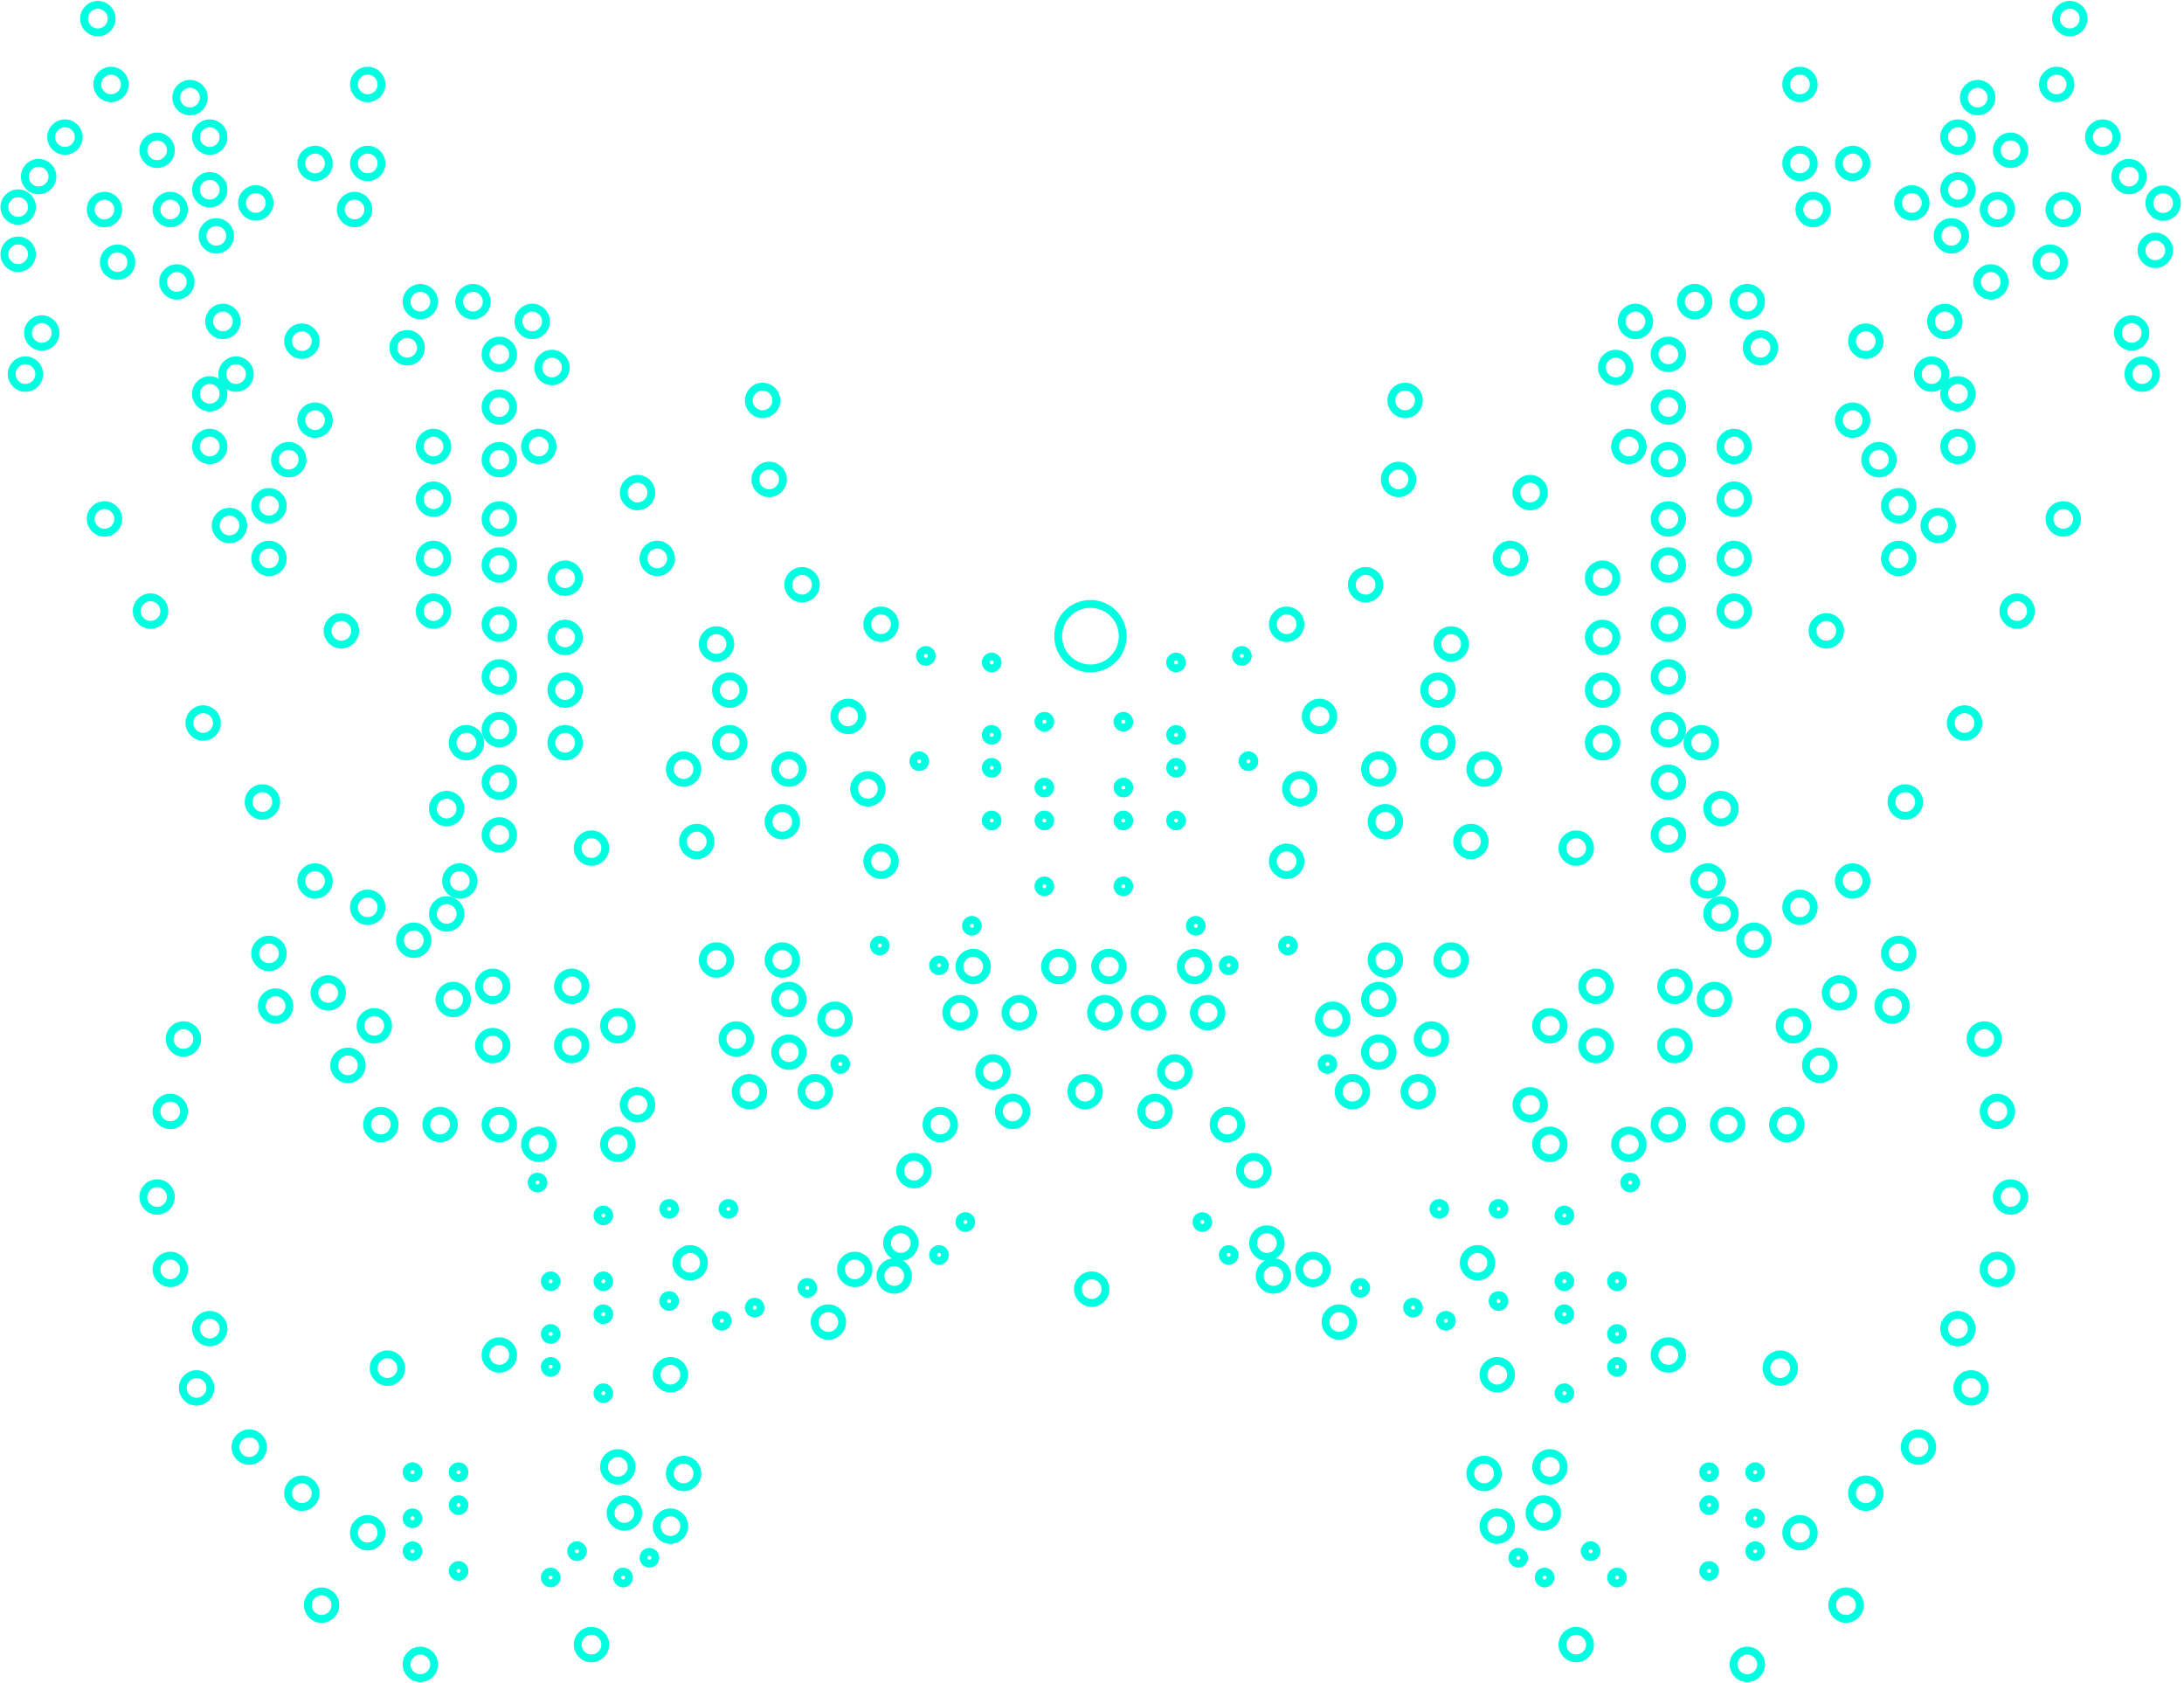 <svg width="575" height="443" viewBox="0 0 575 443" fill="none" xmlns="http://www.w3.org/2000/svg">
<circle class="circles-butt-12" cx="2.589" cy="2.589" r="1.553" transform="matrix(-1 0 0 1 464.69 384.905)" stroke="#00FFE0" stroke-width="2.071"/>
<circle class="circles-butt-1" cx="108.602" cy="387.494" r="1.553" stroke="#00FFE0" stroke-width="2.071"/>
<circle class="circles-butt-1" cx="2.589" cy="2.589" r="1.553" transform="matrix(-1 0 0 1 452.562 384.905)" stroke="#00FFE0" stroke-width="2.071"/>
<circle class="circles-butt-12" cx="120.73" cy="387.494" r="1.553" stroke="#00FFE0" stroke-width="2.071"/>
<circle class="circles-butt-1" cx="2.589" cy="2.589" r="1.553" transform="matrix(-1 0 0 1 414.448 334.657)" stroke="#00FFE0" stroke-width="2.071"/>
<circle class="circles-butt-1" cx="158.845" cy="337.246" r="1.553" stroke="#00FFE0" stroke-width="2.071"/>
<circle class="circles-butt-12" cx="2.589" cy="2.589" r="1.553" transform="matrix(-1 0 0 1 428.305 334.657)" stroke="#00FFE0" stroke-width="2.071"/>
<circle class="circles-butt-1" cx="144.987" cy="337.246" r="1.553" stroke="#00FFE0" stroke-width="2.071"/>
<circle class="circles-butt-12" cx="2.589" cy="2.589" r="1.553" transform="matrix(-1 0 0 1 428.305 348.52)" stroke="#00FFE0" stroke-width="2.071"/>
<circle class="circles-butt-1" cx="144.987" cy="351.108" r="1.553" stroke="#00FFE0" stroke-width="2.071"/>
<circle class="circles-butt-1" cx="2.589" cy="2.589" r="1.553" transform="matrix(-1 0 0 1 414.448 343.321)" stroke="#00FFE0" stroke-width="2.071"/>
<circle class="circles-butt-12" cx="158.845" cy="345.91" r="1.553" stroke="#00FFE0" stroke-width="2.071"/>
<circle class="circles-butt-1" cx="2.589" cy="2.589" r="1.553" transform="matrix(-1 0 0 1 414.448 364.113)" stroke="#00FFE0" stroke-width="2.071"/>
<circle class="circles-butt-1" cx="158.845" cy="366.702" r="1.553" stroke="#00FFE0" stroke-width="2.071"/>
<circle class="circles-butt-1" cx="2.589" cy="2.589" r="1.553" transform="matrix(-1 0 0 1 421.375 405.696)" stroke="#00FFE0" stroke-width="2.071"/>
<circle class="circles-butt-1" cx="151.917" cy="408.285" r="1.553" stroke="#00FFE0" stroke-width="2.071"/>
<circle class="circles-butt-12" cx="2.589" cy="2.589" r="1.553" transform="matrix(-1 0 0 1 428.305 412.629)" stroke="#00FFE0" stroke-width="2.071"/>
<circle class="circles-butt-1" cx="144.987" cy="415.215" r="1.553" stroke="#00FFE0" stroke-width="2.071"/>
<circle class="circles-butt-1" cx="2.589" cy="2.589" r="1.553" transform="matrix(-1 0 0 1 409.246 412.629)" stroke="#00FFE0" stroke-width="2.071"/>
<circle class="circles-butt-1" cx="164.047" cy="415.215" r="1.553" stroke="#00FFE0" stroke-width="2.071"/>
<circle class="circles-butt-12" cx="2.589" cy="2.589" r="1.553" transform="matrix(-1 0 0 1 402.318 407.433)" stroke="#00FFE0" stroke-width="2.071"/>
<circle class="circles-butt-1" cx="170.975" cy="410.022" r="1.553" stroke="#00FFE0" stroke-width="2.071"/>
<circle class="circles-butt-1" cx="2.589" cy="2.589" r="1.553" transform="matrix(-1 0 0 1 428.305 357.179)" stroke="#00FFE0" stroke-width="2.071"/>
<circle class="circles-butt-12" cx="144.987" cy="359.768" r="1.553" stroke="#00FFE0" stroke-width="2.071"/>
<circle class="circles-butt-1" cx="2.589" cy="2.589" r="1.553" transform="matrix(-1 0 0 1 414.448 317.327)" stroke="#00FFE0" stroke-width="2.071"/>
<circle class="circles-butt-1" cx="158.845" cy="319.916" r="1.553" stroke="#00FFE0" stroke-width="2.071"/>
<circle class="circles-butt-1" cx="2.589" cy="2.589" r="1.553" transform="matrix(-1 0 0 1 431.772 308.663)" stroke="#00FFE0" stroke-width="2.071"/>
<circle class="circles-butt-12" cx="141.52" cy="311.251" r="1.553" stroke="#00FFE0" stroke-width="2.071"/>
<circle class="circles-butt-1" cx="2.589" cy="2.589" r="1.553" transform="matrix(-1 0 0 1 397.117 339.855)" stroke="#00FFE0" stroke-width="2.071"/>
<circle class="circles-butt-1" cx="176.176" cy="342.443" r="1.553" stroke="#00FFE0" stroke-width="2.071"/>
<circle class="circles-butt-1" cx="2.589" cy="2.589" r="1.553" transform="matrix(-1 0 0 1 383.258 345.052)" stroke="#00FFE0" stroke-width="2.071"/>
<circle class="circles-butt-1" cx="190.039" cy="347.641" r="1.553" stroke="#00FFE0" stroke-width="2.071"/>
<circle class="circles-butt-1" cx="2.589" cy="2.589" r="1.553" transform="matrix(-1 0 0 1 374.59 341.588)" stroke="#00FFE0" stroke-width="2.071"/>
<circle class="circles-butt-1" cx="198.703" cy="344.177" r="1.553" stroke="#00FFE0" stroke-width="2.071"/>
<circle class="circles-butt-12" cx="2.589" cy="2.589" r="1.553" transform="matrix(-1 0 0 1 360.729 336.386)" stroke="#00FFE0" stroke-width="2.071"/>
<circle class="circles-butt-1" cx="212.562" cy="338.975" r="1.553" stroke="#00FFE0" stroke-width="2.071"/>
<circle class="circles-butt-1" cx="2.589" cy="2.589" r="1.553" transform="matrix(-1 0 0 1 352.067 277.474)" stroke="#00FFE0" stroke-width="2.071"/>
<circle class="circles-butt-1" cx="221.224" cy="280.062" r="1.553" stroke="#00FFE0" stroke-width="2.071"/>
<circle class="circles-butt-1" cx="2.589" cy="2.589" r="1.553" transform="matrix(-1 0 0 1 326.076 327.725)" stroke="#00FFE0" stroke-width="2.071"/>
<circle class="circles-butt-12" cx="247.217" cy="330.314" r="1.553" stroke="#00FFE0" stroke-width="2.071"/>
<circle class="circles-butt-1" cx="2.589" cy="2.589" r="1.553" transform="matrix(-1 0 0 1 319.145 319.06)" stroke="#00FFE0" stroke-width="2.071"/>
<circle class="circles-butt-1" cx="254.151" cy="321.648" r="1.553" stroke="#00FFE0" stroke-width="2.071"/>
<circle class="circles-butt-1" cx="2.589" cy="2.589" r="1.553" transform="matrix(-1 0 0 1 341.674 246.288)" stroke="#00FFE0" stroke-width="2.071"/>
<circle class="circles-butt-1" cx="231.62" cy="248.874" r="1.553" stroke="#00FFE0" stroke-width="2.071"/>
<circle class="circles-butt-12" cx="2.589" cy="2.589" r="1.553" transform="matrix(-1 0 0 1 331.275 197.773)" stroke="#00FFE0" stroke-width="2.071"/>
<circle class="circles-butt-1" cx="242.017" cy="200.36" r="1.553" stroke="#00FFE0" stroke-width="2.071"/>
<circle class="circles-butt-1" cx="2.589" cy="2.589" r="1.553" transform="matrix(-1 0 0 1 329.54 170.046)" stroke="#00FFE0" stroke-width="2.071"/>
<circle class="circles-butt-1" cx="243.753" cy="172.635" r="1.553" stroke="#00FFE0" stroke-width="2.071"/>
<circle class="circles-butt-1" cx="2.589" cy="2.589" r="1.553" transform="matrix(-1 0 0 1 312.212 171.776)" stroke="#00FFE0" stroke-width="2.071"/>
<circle class="circles-butt-1" cx="261.08" cy="174.365" r="1.553" stroke="#00FFE0" stroke-width="2.071"/>
<circle class="circles-butt-1" cx="2.589" cy="2.589" r="1.553" transform="matrix(-1 0 0 1 317.411 241.087)" stroke="#00FFE0" stroke-width="2.071"/>
<circle class="circles-butt-12" cx="255.881" cy="243.676" r="1.553" stroke="#00FFE0" stroke-width="2.071"/>
<circle class="circles-butt-1" cx="2.589" cy="2.589" r="1.553" transform="matrix(-1 0 0 1 326.076 251.485)" stroke="#00FFE0" stroke-width="2.071"/>
<circle class="circles-butt-1" cx="247.217" cy="254.074" r="1.553" stroke="#00FFE0" stroke-width="2.071"/>
<circle class="circles-butt-1" cx="2.589" cy="2.589" r="1.553" transform="matrix(-1 0 0 1 298.35 230.694)" stroke="#00FFE0" stroke-width="2.071"/>
<circle class="circles-butt-1" cx="274.952" cy="233.283" r="1.553" stroke="#00FFE0" stroke-width="2.071"/>
<circle class="circles-butt-1" cx="2.589" cy="2.589" r="1.553" transform="matrix(-1 0 0 1 312.212 213.365)" stroke="#00FFE0" stroke-width="2.071"/>
<circle class="circles-butt-1" cx="261.08" cy="215.954" r="1.553" stroke="#00FFE0" stroke-width="2.071"/>
<circle class="circles-butt-1" cx="2.589" cy="2.589" r="1.553" transform="matrix(-1 0 0 1 298.35 213.365)" stroke="#00FFE0" stroke-width="2.071"/>
<circle class="circles-butt-12" cx="274.952" cy="215.954" r="1.553" stroke="#00FFE0" stroke-width="2.071"/>
<circle class="circles-butt-1" cx="2.589" cy="2.589" r="1.553" transform="matrix(-1 0 0 1 298.35 204.699)" stroke="#00FFE0" stroke-width="2.071"/>
<circle class="circles-butt-1" cx="274.952" cy="207.288" r="1.553" stroke="#00FFE0" stroke-width="2.071"/>
<circle class="circles-butt-1" cx="2.589" cy="2.589" r="1.553" transform="matrix(-1 0 0 1 312.212 199.504)" stroke="#00FFE0" stroke-width="2.071"/>
<circle class="circles-butt-1" cx="261.08" cy="202.093" r="1.553" stroke="#00FFE0" stroke-width="2.071"/>
<circle class="circles-butt-1" cx="2.589" cy="2.589" r="1.553" transform="matrix(-1 0 0 1 312.212 190.837)" stroke="#00FFE0" stroke-width="2.071"/>
<circle class="circles-butt-1" cx="261.08" cy="193.426" r="1.553" stroke="#00FFE0" stroke-width="2.071"/>
<circle class="circles-butt-1" cx="2.589" cy="2.589" r="1.553" transform="matrix(-1 0 0 1 298.35 187.375)" stroke="#00FFE0" stroke-width="2.071"/>
<circle class="circles-butt-1" cx="274.952" cy="189.964" r="1.553" stroke="#00FFE0" stroke-width="2.071"/>
<circle class="circles-butt-1" cx="2.589" cy="2.589" r="1.553" transform="matrix(-1 0 0 1 397.117 315.595)" stroke="#00FFE0" stroke-width="2.071"/>
<circle class="circles-butt-1" cx="176.176" cy="318.184" r="1.553" stroke="#00FFE0" stroke-width="2.071"/>
<circle class="circles-butt-1" cx="2.589" cy="2.589" r="1.553" transform="matrix(-1 0 0 1 381.521 315.595)" stroke="#00FFE0" stroke-width="2.071"/>
<circle class="circles-butt-12" cx="191.772" cy="318.184" r="1.553" stroke="#00FFE0" stroke-width="2.071"/>
<circle class="circles-butt-1" cx="2.589" cy="2.589" r="1.553" transform="matrix(-1 0 0 1 452.562 393.571)" stroke="#00FFE0" stroke-width="2.071"/>
<circle class="circles-butt-1" cx="120.73" cy="396.16" r="1.553" stroke="#00FFE0" stroke-width="2.071"/>
<circle class="circles-butt-1" cx="2.589" cy="2.589" r="1.553" transform="matrix(-1 0 0 1 464.69 397.035)" stroke="#00FFE0" stroke-width="2.071"/>
<circle class="circles-butt-1" cx="108.602" cy="399.624" r="1.553" stroke="#00FFE0" stroke-width="2.071"/>
<circle class="circles-butt-1" cx="2.589" cy="2.589" r="1.553" transform="matrix(-1 0 0 1 464.69 405.696)" stroke="#00FFE0" stroke-width="2.071"/>
<circle class="circles-butt-1" cx="108.602" cy="408.285" r="1.553" stroke="#00FFE0" stroke-width="2.071"/>
<circle class="circles-butt-1" cx="2.589" cy="2.589" r="1.553" transform="matrix(-1 0 0 1 452.562 410.896)" stroke="#00FFE0" stroke-width="2.071"/>
<circle class="circles-butt-1" cx="120.73" cy="413.485" r="1.553" stroke="#00FFE0" stroke-width="2.071"/>
<circle class="circles-butt-12" cx="4.784" cy="54.498" r="3.624" stroke="#00FFE0" stroke-width="2.071"/>
<circle class="circles-butt-1" cx="4.66" cy="4.66" r="3.624" transform="matrix(-1 0 0 1 565.89 82.975)" stroke="#00FFE0" stroke-width="2.071"/>
<circle class="circles-butt-1" cx="10.997" cy="87.635" r="3.624" stroke="#00FFE0" stroke-width="2.071"/>
<circle class="circles-butt-1" cx="4.66" cy="4.66" r="3.624" transform="matrix(-1 0 0 1 572.103 61.23)" stroke="#00FFE0" stroke-width="2.071"/>
<circle class="circles-butt-1" cx="4.66" cy="4.66" r="3.624" transform="matrix(-1 0 0 1 574.173 48.803)" stroke="#00FFE0" stroke-width="2.071"/>
<circle class="circles-butt-1" cx="4.784" cy="66.925" r="3.624" stroke="#00FFE0" stroke-width="2.071"/>
<circle class="circles-butt-1" cx="4.66" cy="4.66" r="3.624" transform="matrix(-1 0 0 1 546.133 17.568)" stroke="#00FFE0" stroke-width="2.071"/>
<circle class="circles-butt-1" cx="29.231" cy="22.228" r="3.624" stroke="#00FFE0" stroke-width="2.071"/>
<circle class="circles-butt-1" cx="4.66" cy="4.66" r="3.624" transform="matrix(-1 0 0 1 558.264 31.428)" stroke="#00FFE0" stroke-width="2.071"/>
<circle class="circles-butt-12" cx="17.1" cy="36.087" r="3.624" stroke="#00FFE0" stroke-width="2.071"/>
<circle class="circles-butt-1" cx="4.66" cy="4.66" r="3.624" transform="matrix(-1 0 0 1 549.599 0.24)" stroke="#00FFE0" stroke-width="2.071"/>
<circle class="circles-butt-1" cx="25.765" cy="4.9" r="3.624" stroke="#00FFE0" stroke-width="2.071"/>
<circle class="circles-butt-1" cx="4.66" cy="4.66" r="3.624" transform="matrix(-1 0 0 1 525.34 21.031)" stroke="#00FFE0" stroke-width="2.071"/>
<circle class="circles-butt-1" cx="50.023" cy="25.691" r="3.624" stroke="#00FFE0" stroke-width="2.071"/>
<circle class="circles-butt-1" cx="4.66" cy="4.66" r="3.624" transform="matrix(-1 0 0 1 565.191 41.824)" stroke="#00FFE0" stroke-width="2.071"/>
<circle class="circles-butt-1" cx="10.172" cy="46.483" r="3.624" stroke="#00FFE0" stroke-width="2.071"/>
<circle class="circles-butt-1" cx="4.66" cy="4.66" r="3.624" transform="matrix(-1 0 0 1 547.867 50.487)" stroke="#00FFE0" stroke-width="2.071"/>
<circle class="circles-butt-1" cx="27.499" cy="55.147" r="3.624" stroke="#00FFE0" stroke-width="2.071"/>
<circle class="circles-butt-1" cx="4.66" cy="4.66" r="3.624" transform="matrix(-1 0 0 1 534.003 34.891)" stroke="#00FFE0" stroke-width="2.071"/>
<circle class="circles-butt-1" cx="41.363" cy="39.551" r="3.624" stroke="#00FFE0" stroke-width="2.071"/>
<circle class="circles-butt-1" cx="4.66" cy="4.66" r="3.624" transform="matrix(-1 0 0 1 520.145 31.428)" stroke="#00FFE0" stroke-width="2.071"/>
<circle class="circles-butt-1" cx="55.221" cy="36.087" r="3.624" stroke="#00FFE0" stroke-width="2.071"/>
<circle class="circles-butt-1" cx="4.66" cy="4.66" r="3.624" transform="matrix(-1 0 0 1 520.145 45.29)" stroke="#00FFE0" stroke-width="2.071"/>
<circle class="circles-butt-12" cx="55.221" cy="49.95" r="3.624" stroke="#00FFE0" stroke-width="2.071"/>
<circle class="circles-butt-1" cx="4.66" cy="4.66" r="3.624" transform="matrix(-1 0 0 1 530.541 50.487)" stroke="#00FFE0" stroke-width="2.071"/>
<circle class="circles-butt-1" cx="44.827" cy="55.147" r="3.624" stroke="#00FFE0" stroke-width="2.071"/>
<circle class="circles-butt-1" cx="4.66" cy="4.66" r="3.624" transform="matrix(-1 0 0 1 544.404 64.35)" stroke="#00FFE0" stroke-width="2.071"/>
<circle class="circles-butt-1" cx="30.96" cy="69.01" r="3.624" stroke="#00FFE0" stroke-width="2.071"/>
<circle class="circles-butt-1" cx="4.66" cy="4.66" r="3.624" transform="matrix(-1 0 0 1 528.804 69.547)" stroke="#00FFE0" stroke-width="2.071"/>
<circle class="circles-butt-1" cx="46.558" cy="74.207" r="3.624" stroke="#00FFE0" stroke-width="2.071"/>
<circle class="circles-butt-12" cx="4.66" cy="4.66" r="3.624" transform="matrix(-1 0 0 1 518.413 57.419)" stroke="#00FFE0" stroke-width="2.071"/>
<circle class="circles-butt-1" cx="56.951" cy="62.079" r="3.624" stroke="#00FFE0" stroke-width="2.071"/>
<circle class="circles-butt-1" cx="4.66" cy="4.66" r="3.624" transform="matrix(-1 0 0 1 508.011 48.758)" stroke="#00FFE0" stroke-width="2.071"/>
<circle class="circles-butt-12" cx="67.348" cy="53.418" r="3.624" stroke="#00FFE0" stroke-width="2.071"/>
<circle class="circles-butt-1" cx="4.66" cy="4.66" r="3.624" transform="matrix(-1 0 0 1 516.677 79.944)" stroke="#00FFE0" stroke-width="2.071"/>
<circle class="circles-butt-1" cx="58.687" cy="84.603" r="3.624" stroke="#00FFE0" stroke-width="2.071"/>
<circle class="circles-butt-12" cx="4.66" cy="4.66" r="3.624" transform="matrix(-1 0 0 1 495.886 85.143)" stroke="#00FFE0" stroke-width="2.071"/>
<circle class="circles-butt-1" cx="79.484" cy="89.803" r="3.624" stroke="#00FFE0" stroke-width="2.071"/>
<circle class="circles-butt-1" cx="4.66" cy="4.66" r="3.624" transform="matrix(-1 0 0 1 513.216 93.807)" stroke="#00FFE0" stroke-width="2.071"/>
<circle class="circles-butt-1" cx="62.151" cy="98.467" r="3.624" stroke="#00FFE0" stroke-width="2.071"/>
<circle class="circles-butt-12" cx="4.66" cy="4.66" r="3.624" transform="matrix(-1 0 0 1 492.419 38.359)" stroke="#00FFE0" stroke-width="2.071"/>
<circle class="circles-butt-1" cx="82.945" cy="43.019" r="3.624" stroke="#00FFE0" stroke-width="2.071"/>
<circle class="circles-butt-1" cx="4.66" cy="4.66" r="3.624" transform="matrix(-1 0 0 1 482.026 50.487)" stroke="#00FFE0" stroke-width="2.071"/>
<circle class="circles-butt-1" cx="93.34" cy="55.147" r="3.624" stroke="#00FFE0" stroke-width="2.071"/>
<circle class="circles-butt-1" cx="4.66" cy="4.66" r="3.624" transform="matrix(-1 0 0 1 478.557 38.359)" stroke="#00FFE0" stroke-width="2.071"/>
<circle class="circles-butt-1" cx="96.808" cy="43.019" r="3.624" stroke="#00FFE0" stroke-width="2.071"/>
<circle class="circles-butt-1" cx="4.66" cy="4.66" r="3.624" transform="matrix(-1 0 0 1 478.557 17.568)" stroke="#00FFE0" stroke-width="2.071"/>
<circle class="circles-butt-12" cx="96.808" cy="22.228" r="3.624" stroke="#00FFE0" stroke-width="2.071"/>
<circle class="circles-butt-1" cx="4.66" cy="4.66" r="3.624" transform="matrix(-1 0 0 1 435.238 79.944)" stroke="#00FFE0" stroke-width="2.071"/>
<circle class="circles-butt-1" cx="140.126" cy="84.603" r="3.624" stroke="#00FFE0" stroke-width="2.071"/>
<circle class="circles-butt-1" cx="4.66" cy="4.66" r="3.624" transform="matrix(-1 0 0 1 450.834 74.744)" stroke="#00FFE0" stroke-width="2.071"/>
<circle class="circles-butt-1" cx="124.53" cy="79.404" r="3.624" stroke="#00FFE0" stroke-width="2.071"/>
<circle class="circles-butt-1" cx="4.66" cy="4.66" r="3.624" transform="matrix(-1 0 0 1 464.69 74.744)" stroke="#00FFE0" stroke-width="2.071"/>
<circle class="circles-butt-1" cx="110.673" cy="79.404" r="3.624" stroke="#00FFE0" stroke-width="2.071"/>
<circle class="circles-butt-1" cx="4.66" cy="4.66" r="3.624" transform="matrix(-1 0 0 1 468.16 86.874)" stroke="#00FFE0" stroke-width="2.071"/>
<circle class="circles-butt-1" cx="107.204" cy="91.534" r="3.624" stroke="#00FFE0" stroke-width="2.071"/>
<circle class="circles-butt-1" cx="4.66" cy="4.66" r="3.624" transform="matrix(-1 0 0 1 492.419 105.936)" stroke="#00FFE0" stroke-width="2.071"/>
<circle class="circles-butt-1" cx="82.945" cy="110.596" r="3.624" stroke="#00FFE0" stroke-width="2.071"/>
<circle class="circles-butt-1" cx="4.66" cy="4.66" r="3.624" transform="matrix(-1 0 0 1 499.35 116.329)" stroke="#00FFE0" stroke-width="2.071"/>
<circle class="circles-butt-12" cx="76.015" cy="120.989" r="3.624" stroke="#00FFE0" stroke-width="2.071"/>
<circle class="circles-butt-1" cx="4.66" cy="4.66" r="3.624" transform="matrix(-1 0 0 1 504.549 128.462)" stroke="#00FFE0" stroke-width="2.071"/>
<circle class="circles-butt-1" cx="70.815" cy="133.122" r="3.624" stroke="#00FFE0" stroke-width="2.071"/>
<circle class="circles-butt-1" cx="4.66" cy="4.66" r="3.624" transform="matrix(-1 0 0 1 504.549 142.323)" stroke="#00FFE0" stroke-width="2.071"/>
<circle class="circles-butt-1" cx="70.815" cy="146.983" r="3.624" stroke="#00FFE0" stroke-width="2.071"/>
<circle class="circles-butt-1" cx="4.66" cy="4.66" r="3.624" transform="matrix(-1 0 0 1 514.944 133.662)" stroke="#00FFE0" stroke-width="2.071"/>
<circle class="circles-butt-1" cx="60.42" cy="138.321" r="3.624" stroke="#00FFE0" stroke-width="2.071"/>
<circle class="circles-butt-12" cx="4.66" cy="4.66" r="3.624" transform="matrix(-1 0 0 1 520.145 112.865)" stroke="#00FFE0" stroke-width="2.071"/>
<circle class="circles-butt-1" cx="55.221" cy="117.525" r="3.624" stroke="#00FFE0" stroke-width="2.071"/>
<circle class="circles-butt-1" cx="4.66" cy="4.66" r="3.624" transform="matrix(-1 0 0 1 520.145 99.002)" stroke="#00FFE0" stroke-width="2.071"/>
<circle class="circles-butt-12" cx="55.221" cy="103.662" r="3.624" stroke="#00FFE0" stroke-width="2.071"/>
<circle class="circles-butt-1" cx="4.66" cy="4.66" r="3.624" transform="matrix(-1 0 0 1 568.661 93.807)" stroke="#00FFE0" stroke-width="2.071"/>
<circle class="circles-butt-1" cx="6.705" cy="98.467" r="3.624" stroke="#00FFE0" stroke-width="2.071"/>
<circle class="circles-butt-1" cx="4.66" cy="4.66" r="3.624" transform="matrix(-1 0 0 1 547.867 131.928)" stroke="#00FFE0" stroke-width="2.071"/>
<circle class="circles-butt-1" cx="27.499" cy="136.588" r="3.624" stroke="#00FFE0" stroke-width="2.071"/>
<circle class="circles-butt-1" cx="4.66" cy="4.66" r="3.624" transform="matrix(-1 0 0 1 535.737 156.182)" stroke="#00FFE0" stroke-width="2.071"/>
<circle class="circles-butt-1" cx="39.625" cy="160.842" r="3.624" stroke="#00FFE0" stroke-width="2.071"/>
<circle class="circles-butt-1" cx="4.66" cy="4.66" r="3.624" transform="matrix(-1 0 0 1 457.765 208.168)" stroke="#00FFE0" stroke-width="2.071"/>
<circle class="circles-butt-1" cx="117.601" cy="212.827" r="3.624" stroke="#00FFE0" stroke-width="2.071"/>
<circle class="circles-butt-1" cx="4.66" cy="4.66" r="3.624" transform="matrix(-1 0 0 1 454.298 227.225)" stroke="#00FFE0" stroke-width="2.071"/>
<circle class="circles-butt-12" cx="121.066" cy="231.885" r="3.624" stroke="#00FFE0" stroke-width="2.071"/>
<circle class="circles-butt-1" cx="4.66" cy="4.66" r="3.624" transform="matrix(-1 0 0 1 457.765 235.89)" stroke="#00FFE0" stroke-width="2.071"/>
<circle class="circles-butt-1" cx="117.601" cy="240.549" r="3.624" stroke="#00FFE0" stroke-width="2.071"/>
<circle class="circles-butt-1" cx="4.66" cy="4.66" r="3.624" transform="matrix(-1 0 0 1 485.488 161.381)" stroke="#00FFE0" stroke-width="2.071"/>
<circle class="circles-butt-1" cx="89.877" cy="166.041" r="3.624" stroke="#00FFE0" stroke-width="2.071"/>
<circle class="circles-butt-1" cx="4.66" cy="4.66" r="3.624" transform="matrix(-1 0 0 1 452.562 190.837)" stroke="#00FFE0" stroke-width="2.071"/>
<circle class="circles-butt-1" cx="122.802" cy="195.497" r="3.624" stroke="#00FFE0" stroke-width="2.071"/>
<circle class="circles-butt-1" cx="4.66" cy="4.66" r="3.624" transform="matrix(-1 0 0 1 443.903 187.375)" stroke="#00FFE0" stroke-width="2.071"/>
<circle class="circles-butt-1" cx="131.461" cy="192.035" r="3.624" stroke="#00FFE0" stroke-width="2.071"/>
<circle class="circles-butt-12" cx="4.66" cy="4.66" r="3.624" transform="matrix(-1 0 0 1 443.903 173.512)" stroke="#00FFE0" stroke-width="2.071"/>
<circle class="circles-butt-1" cx="131.461" cy="178.172" r="3.624" stroke="#00FFE0" stroke-width="2.071"/>
<circle class="circles-butt-1" cx="4.66" cy="4.66" r="3.624" transform="matrix(-1 0 0 1 443.903 159.648)" stroke="#00FFE0" stroke-width="2.071"/>
<circle class="circles-butt-12" cx="131.461" cy="164.308" r="3.624" stroke="#00FFE0" stroke-width="2.071"/>
<circle class="circles-butt-1" cx="4.66" cy="4.66" r="3.624" transform="matrix(-1 0 0 1 443.903 144.054)" stroke="#00FFE0" stroke-width="2.071"/>
<circle class="circles-butt-1" cx="131.461" cy="148.713" r="3.624" stroke="#00FFE0" stroke-width="2.071"/>
<circle class="circles-butt-1" cx="4.66" cy="4.66" r="3.624" transform="matrix(-1 0 0 1 461.229 156.182)" stroke="#00FFE0" stroke-width="2.071"/>
<circle class="circles-butt-1" cx="114.135" cy="160.842" r="3.624" stroke="#00FFE0" stroke-width="2.071"/>
<circle class="circles-butt-1" cx="4.66" cy="4.66" r="3.624" transform="matrix(-1 0 0 1 461.229 142.323)" stroke="#00FFE0" stroke-width="2.071"/>
<circle class="circles-butt-1" cx="114.135" cy="146.983" r="3.624" stroke="#00FFE0" stroke-width="2.071"/>
<circle class="circles-butt-1" cx="4.66" cy="4.66" r="3.624" transform="matrix(-1 0 0 1 461.229 126.727)" stroke="#00FFE0" stroke-width="2.071"/>
<circle class="circles-butt-1" cx="114.135" cy="131.387" r="3.624" stroke="#00FFE0" stroke-width="2.071"/>
<circle class="circles-butt-1" cx="4.66" cy="4.66" r="3.624" transform="matrix(-1 0 0 1 461.229 112.865)" stroke="#00FFE0" stroke-width="2.071"/>
<circle class="circles-butt-1" cx="114.135" cy="117.525" r="3.624" stroke="#00FFE0" stroke-width="2.071"/>
<circle class="circles-butt-1" cx="4.66" cy="4.66" r="3.624" transform="matrix(-1 0 0 1 443.903 131.928)" stroke="#00FFE0" stroke-width="2.071"/>
<circle class="circles-butt-1" cx="131.461" cy="136.588" r="3.624" stroke="#00FFE0" stroke-width="2.071"/>
<circle class="circles-butt-1" cx="4.66" cy="4.66" r="3.624" transform="matrix(-1 0 0 1 443.903 116.329)" stroke="#00FFE0" stroke-width="2.071"/>
<circle class="circles-butt-1" cx="131.461" cy="120.989" r="3.624" stroke="#00FFE0" stroke-width="2.071"/>
<circle class="circles-butt-1" cx="4.66" cy="4.66" r="3.624" transform="matrix(-1 0 0 1 443.903 102.469)" stroke="#00FFE0" stroke-width="2.071"/>
<circle class="circles-butt-12" cx="131.461" cy="107.129" r="3.624" stroke="#00FFE0" stroke-width="2.071"/>
<circle class="circles-butt-1" cx="4.66" cy="4.66" r="3.624" transform="matrix(-1 0 0 1 443.903 88.606)" stroke="#00FFE0" stroke-width="2.071"/>
<circle class="circles-butt-1" cx="131.461" cy="93.266" r="3.624" stroke="#00FFE0" stroke-width="2.071"/>
<circle class="circles-butt-1" cx="4.66" cy="4.66" r="3.624" transform="matrix(-1 0 0 1 433.508 112.865)" stroke="#00FFE0" stroke-width="2.071"/>
<circle class="circles-butt-1" cx="141.856" cy="117.525" r="3.624" stroke="#00FFE0" stroke-width="2.071"/>
<circle class="circles-butt-1" cx="4.66" cy="4.66" r="3.624" transform="matrix(-1 0 0 1 430.043 92.07)" stroke="#00FFE0" stroke-width="2.071"/>
<circle class="circles-butt-1" cx="145.325" cy="96.729" r="3.624" stroke="#00FFE0" stroke-width="2.071"/>
<circle class="circles-butt-12" cx="4.66" cy="4.66" r="3.624" transform="matrix(-1 0 0 1 374.59 100.739)" stroke="#00FFE0" stroke-width="2.071"/>
<circle class="circles-butt-1" cx="200.774" cy="105.396" r="3.624" stroke="#00FFE0" stroke-width="2.071"/>
<circle class="circles-butt-1" cx="4.66" cy="4.66" r="3.624" transform="matrix(-1 0 0 1 402.318 142.323)" stroke="#00FFE0" stroke-width="2.071"/>
<circle class="circles-butt-1" cx="173.046" cy="146.983" r="3.624" stroke="#00FFE0" stroke-width="2.071"/>
<circle class="circles-butt-1" cx="4.66" cy="4.66" r="3.624" transform="matrix(-1 0 0 1 426.573 147.522)" stroke="#00FFE0" stroke-width="2.071"/>
<circle class="circles-butt-1" cx="148.791" cy="152.182" r="3.624" stroke="#00FFE0" stroke-width="2.071"/>
<circle class="circles-butt-1" cx="4.66" cy="4.66" r="3.624" transform="matrix(-1 0 0 1 426.573 163.115)" stroke="#00FFE0" stroke-width="2.071"/>
<circle class="circles-butt-1" cx="148.791" cy="167.774" r="3.624" stroke="#00FFE0" stroke-width="2.071"/>
<circle class="circles-butt-1" cx="4.66" cy="4.66" r="3.624" transform="matrix(-1 0 0 1 426.573 176.977)" stroke="#00FFE0" stroke-width="2.071"/>
<circle class="circles-butt-12" cx="148.791" cy="181.637" r="3.624" stroke="#00FFE0" stroke-width="2.071"/>
<circle class="circles-butt-12" cx="4.66" cy="4.66" r="3.624" transform="matrix(-1 0 0 1 426.573 190.837)" stroke="#00FFE0" stroke-width="2.071"/>
<circle class="circles-butt-1" cx="148.791" cy="195.497" r="3.624" stroke="#00FFE0" stroke-width="2.071"/>
<circle class="circles-butt-1" cx="4.66" cy="4.66" r="3.624" transform="matrix(-1 0 0 1 443.903 201.236)" stroke="#00FFE0" stroke-width="2.071"/>
<circle class="circles-butt-1" cx="131.461" cy="205.896" r="3.624" stroke="#00FFE0" stroke-width="2.071"/>
<circle class="circles-butt-12" cx="4.66" cy="4.66" r="3.624" transform="matrix(-1 0 0 1 443.903 215.095)" stroke="#00FFE0" stroke-width="2.071"/>
<circle class="circles-butt-1" cx="131.461" cy="219.754" r="3.624" stroke="#00FFE0" stroke-width="2.071"/>
<circle class="circles-butt-1" cx="4.66" cy="4.66" r="3.624" transform="matrix(-1 0 0 1 419.646 218.564)" stroke="#00FFE0" stroke-width="2.071"/>
<circle class="circles-butt-1" cx="155.72" cy="223.224" r="3.624" stroke="#00FFE0" stroke-width="2.071"/>
<circle class="circles-butt-12" cx="4.66" cy="4.66" r="3.624" transform="matrix(-1 0 0 1 386.721 248.02)" stroke="#00FFE0" stroke-width="2.071"/>
<circle class="circles-butt-1" cx="188.644" cy="252.68" r="3.624" stroke="#00FFE0" stroke-width="2.071"/>
<circle class="circles-butt-1" cx="4.66" cy="4.66" r="3.624" transform="matrix(-1 0 0 1 391.92 216.832)" stroke="#00FFE0" stroke-width="2.071"/>
<circle class="circles-butt-1" cx="183.444" cy="221.492" r="3.624" stroke="#00FFE0" stroke-width="2.071"/>
<circle class="circles-butt-12" cx="4.66" cy="4.66" r="3.624" transform="matrix(-1 0 0 1 407.518 124.994)" stroke="#00FFE0" stroke-width="2.071"/>
<circle class="circles-butt-1" cx="167.847" cy="129.654" r="3.624" stroke="#00FFE0" stroke-width="2.071"/>
<circle class="circles-butt-1" cx="4.66" cy="4.66" r="3.624" transform="matrix(-1 0 0 1 352.067 183.907)" stroke="#00FFE0" stroke-width="2.071"/>
<circle class="circles-butt-1" cx="223.295" cy="188.567" r="3.624" stroke="#00FFE0" stroke-width="2.071"/>
<circle class="circles-butt-1" cx="4.66" cy="4.66" r="3.624" transform="matrix(-1 0 0 1 364.197 149.251)" stroke="#00FFE0" stroke-width="2.071"/>
<circle class="circles-butt-1" cx="211.165" cy="153.911" r="3.624" stroke="#00FFE0" stroke-width="2.071"/>
<circle class="circles-butt-12" cx="4.66" cy="4.66" r="3.624" transform="matrix(-1 0 0 1 386.721 164.846)" stroke="#00FFE0" stroke-width="2.071"/>
<circle class="circles-butt-1" cx="188.644" cy="169.505" r="3.624" stroke="#00FFE0" stroke-width="2.071"/>
<circle class="circles-butt-1" cx="4.66" cy="4.66" r="3.624" transform="matrix(-1 0 0 1 383.259 176.977)" stroke="#00FFE0" stroke-width="2.071"/>
<circle class="circles-butt-1" cx="192.111" cy="181.637" r="3.624" stroke="#00FFE0" stroke-width="2.071"/>
<circle class="circles-butt-12" cx="4.66" cy="4.66" r="3.624" transform="matrix(-1 0 0 1 383.259 190.837)" stroke="#00FFE0" stroke-width="2.071"/>
<circle class="circles-butt-1" cx="192.111" cy="195.497" r="3.624" stroke="#00FFE0" stroke-width="2.071"/>
<circle class="circles-butt-1" cx="4.66" cy="4.66" r="3.624" transform="matrix(-1 0 0 1 369.393 211.63)" stroke="#00FFE0" stroke-width="2.071"/>
<circle class="circles-butt-1" cx="205.971" cy="216.29" r="3.624" stroke="#00FFE0" stroke-width="2.071"/>
<circle class="circles-butt-1" cx="4.66" cy="4.66" r="3.624" transform="matrix(-1 0 0 1 367.663 197.774)" stroke="#00FFE0" stroke-width="2.071"/>
<circle class="circles-butt-12" cx="207.701" cy="202.432" r="3.624" stroke="#00FFE0" stroke-width="2.071"/>
<circle class="circles-butt-1" cx="4.66" cy="4.66" r="3.624" transform="matrix(-1 0 0 1 346.866 202.968)" stroke="#00FFE0" stroke-width="2.071"/>
<circle class="circles-butt-1" cx="228.498" cy="207.627" r="3.624" stroke="#00FFE0" stroke-width="2.071"/>
<circle class="circles-butt-1" cx="4.66" cy="4.66" r="3.624" transform="matrix(-1 0 0 1 343.404 159.648)" stroke="#00FFE0" stroke-width="2.071"/>
<circle class="circles-butt-1" cx="231.96" cy="164.308" r="3.624" stroke="#00FFE0" stroke-width="2.071"/>
<circle class="circles-butt-12" cx="4.66" cy="4.66" r="3.624" transform="matrix(-1 0 0 1 372.858 121.531)" stroke="#00FFE0" stroke-width="2.071"/>
<circle class="circles-butt-1" cx="202.505" cy="126.19" r="3.624" stroke="#00FFE0" stroke-width="2.071"/>
<circle class="circles-butt-1" cx="4.66" cy="4.66" r="3.624" transform="matrix(-1 0 0 1 521.875 185.641)" stroke="#00FFE0" stroke-width="2.071"/>
<circle class="circles-butt-1" cx="53.489" cy="190.3" r="3.624" stroke="#00FFE0" stroke-width="2.071"/>
<circle class="circles-butt-1" cx="4.66" cy="4.66" r="3.624" transform="matrix(-1 0 0 1 506.281 206.434)" stroke="#00FFE0" stroke-width="2.071"/>
<circle class="circles-butt-1" cx="69.083" cy="211.094" r="3.624" stroke="#00FFE0" stroke-width="2.071"/>
<circle class="circles-butt-12" cx="4.66" cy="4.66" r="3.624" transform="matrix(-1 0 0 1 492.419 227.225)" stroke="#00FFE0" stroke-width="2.071"/>
<circle class="circles-butt-1" cx="82.945" cy="231.885" r="3.624" stroke="#00FFE0" stroke-width="2.071"/>
<circle class="circles-butt-1" cx="4.66" cy="4.66" r="3.624" transform="matrix(-1 0 0 1 478.557 234.156)" stroke="#00FFE0" stroke-width="2.071"/>
<circle class="circles-butt-1" cx="96.808" cy="238.816" r="3.624" stroke="#00FFE0" stroke-width="2.071"/>
<circle class="circles-butt-1" cx="4.66" cy="4.66" r="3.624" transform="matrix(-1 0 0 1 466.428 242.82)" stroke="#00FFE0" stroke-width="2.071"/>
<circle class="circles-butt-1" cx="108.936" cy="247.48" r="3.624" stroke="#00FFE0" stroke-width="2.071"/>
<circle class="circles-butt-12" cx="4.66" cy="4.66" r="3.624" transform="matrix(-1 0 0 1 504.549 246.287)" stroke="#00FFE0" stroke-width="2.071"/>
<circle class="circles-butt-1" cx="70.815" cy="250.944" r="3.624" stroke="#00FFE0" stroke-width="2.071"/>
<circle class="circles-butt-1" cx="4.66" cy="4.66" r="3.624" transform="matrix(-1 0 0 1 527.078 268.816)" stroke="#00FFE0" stroke-width="2.071"/>
<circle class="circles-butt-1" cx="48.288" cy="273.476" r="3.624" stroke="#00FFE0" stroke-width="2.071"/>
<circle class="circles-butt-1" cx="4.66" cy="4.66" r="3.624" transform="matrix(-1 0 0 1 530.541 287.873)" stroke="#00FFE0" stroke-width="2.071"/>
<circle class="circles-butt-1" cx="44.827" cy="292.532" r="3.624" stroke="#00FFE0" stroke-width="2.071"/>
<circle class="circles-butt-1" cx="4.66" cy="4.66" r="3.624" transform="matrix(-1 0 0 1 502.813 260.148)" stroke="#00FFE0" stroke-width="2.071"/>
<circle class="circles-butt-1" cx="72.55" cy="264.808" r="3.624" stroke="#00FFE0" stroke-width="2.071"/>
<circle class="circles-butt-12" cx="4.66" cy="4.66" r="3.624" transform="matrix(-1 0 0 1 488.955 256.687)" stroke="#00FFE0" stroke-width="2.071"/>
<circle class="circles-butt-1" cx="86.409" cy="261.346" r="3.624" stroke="#00FFE0" stroke-width="2.071"/>
<circle class="circles-butt-1" cx="4.66" cy="4.66" r="3.624" transform="matrix(-1 0 0 1 534.003 310.4)" stroke="#00FFE0" stroke-width="2.071"/>
<circle class="circles-butt-1" cx="41.363" cy="315.059" r="3.624" stroke="#00FFE0" stroke-width="2.071"/>
<circle class="circles-butt-1" cx="4.66" cy="4.66" r="3.624" transform="matrix(-1 0 0 1 483.754 275.744)" stroke="#00FFE0" stroke-width="2.071"/>
<circle class="circles-butt-1" cx="91.609" cy="280.404" r="3.624" stroke="#00FFE0" stroke-width="2.071"/>
<circle class="circles-butt-1" cx="4.66" cy="4.66" r="3.624" transform="matrix(-1 0 0 1 530.541 329.458)" stroke="#00FFE0" stroke-width="2.071"/>
<circle class="circles-butt-12" cx="44.827" cy="334.118" r="3.624" stroke="#00FFE0" stroke-width="2.071"/>
<circle class="circles-butt-1" cx="4.66" cy="4.66" r="3.624" transform="matrix(-1 0 0 1 520.145 345.052)" stroke="#00FFE0" stroke-width="2.071"/>
<circle class="circles-butt-1" cx="55.221" cy="349.712" r="3.624" stroke="#00FFE0" stroke-width="2.071"/>
<circle class="circles-butt-1" cx="4.66" cy="4.66" r="3.624" transform="matrix(-1 0 0 1 475.091 291.337)" stroke="#00FFE0" stroke-width="2.071"/>
<circle class="circles-butt-1" cx="100.275" cy="295.997" r="3.624" stroke="#00FFE0" stroke-width="2.071"/>
<circle class="circles-butt-1" cx="4.66" cy="4.66" r="3.624" transform="matrix(-1 0 0 1 459.495 291.337)" stroke="#00FFE0" stroke-width="2.071"/>
<circle class="circles-butt-1" cx="115.869" cy="295.997" r="3.624" stroke="#00FFE0" stroke-width="2.071"/>
<circle class="circles-butt-12" cx="4.66" cy="4.66" r="3.624" transform="matrix(-1 0 0 1 523.609 360.65)" stroke="#00FFE0" stroke-width="2.071"/>
<circle class="circles-butt-1" cx="51.755" cy="365.309" r="3.624" stroke="#00FFE0" stroke-width="2.071"/>
<circle class="circles-butt-1" cx="4.66" cy="4.66" r="3.624" transform="matrix(-1 0 0 1 509.746 376.238)" stroke="#00FFE0" stroke-width="2.071"/>
<circle class="circles-butt-1" cx="65.62" cy="380.898" r="3.624" stroke="#00FFE0" stroke-width="2.071"/>
<circle class="circles-butt-1" cx="4.66" cy="4.66" r="3.624" transform="matrix(-1 0 0 1 443.903 291.337)" stroke="#00FFE0" stroke-width="2.071"/>
<circle class="circles-butt-1" cx="131.461" cy="295.997" r="3.624" stroke="#00FFE0" stroke-width="2.071"/>
<circle class="circles-butt-1" cx="4.66" cy="4.66" r="3.624" transform="matrix(-1 0 0 1 445.637 254.951)" stroke="#00FFE0" stroke-width="2.071"/>
<circle class="circles-butt-1" cx="129.728" cy="259.611" r="3.624" stroke="#00FFE0" stroke-width="2.071"/>
<circle class="circles-butt-1" cx="4.66" cy="4.66" r="3.624" transform="matrix(-1 0 0 1 424.841 254.951)" stroke="#00FFE0" stroke-width="2.071"/>
<circle class="circles-butt-12" cx="150.521" cy="259.611" r="3.624" stroke="#00FFE0" stroke-width="2.071"/>
<circle class="circles-butt-1" cx="4.66" cy="4.66" r="3.624" transform="matrix(-1 0 0 1 424.841 270.546)" stroke="#00FFE0" stroke-width="2.071"/>
<circle class="circles-butt-1" cx="150.521" cy="275.206" r="3.624" stroke="#00FFE0" stroke-width="2.071"/>
<circle class="circles-butt-1" cx="4.66" cy="4.66" r="3.624" transform="matrix(-1 0 0 1 445.637 270.546)" stroke="#00FFE0" stroke-width="2.071"/>
<circle class="circles-butt-1" cx="129.728" cy="275.206" r="3.624" stroke="#00FFE0" stroke-width="2.071"/>
<circle class="circles-butt-1" cx="4.66" cy="4.66" r="3.624" transform="matrix(-1 0 0 1 412.713 265.344)" stroke="#00FFE0" stroke-width="2.071"/>
<circle class="circles-butt-1" cx="162.651" cy="270.004" r="3.624" stroke="#00FFE0" stroke-width="2.071"/>
<circle class="circles-butt-1" cx="4.66" cy="4.66" r="3.624" transform="matrix(-1 0 0 1 456.033 258.418)" stroke="#00FFE0" stroke-width="2.071"/>
<circle class="circles-butt-12" cx="119.331" cy="263.077" r="3.624" stroke="#00FFE0" stroke-width="2.071"/>
<circle class="circles-butt-12" cx="4.66" cy="4.66" r="3.624" transform="matrix(-1 0 0 1 476.827 265.344)" stroke="#00FFE0" stroke-width="2.071"/>
<circle class="circles-butt-1" cx="98.538" cy="270.004" r="3.624" stroke="#00FFE0" stroke-width="2.071"/>
<circle class="circles-butt-1" cx="4.66" cy="4.66" r="3.624" transform="matrix(-1 0 0 1 407.518 286.142)" stroke="#00FFE0" stroke-width="2.071"/>
<circle class="circles-butt-1" cx="167.847" cy="290.801" r="3.624" stroke="#00FFE0" stroke-width="2.071"/>
<circle class="circles-butt-1" cx="4.66" cy="4.66" r="3.624" transform="matrix(-1 0 0 1 412.713 296.537)" stroke="#00FFE0" stroke-width="2.071"/>
<circle class="circles-butt-1" cx="162.651" cy="301.196" r="3.624" stroke="#00FFE0" stroke-width="2.071"/>
<circle class="circles-butt-1" cx="4.66" cy="4.66" r="3.624" transform="matrix(-1 0 0 1 433.508 296.537)" stroke="#00FFE0" stroke-width="2.071"/>
<circle class="circles-butt-12" cx="141.856" cy="301.196" r="3.624" stroke="#00FFE0" stroke-width="2.071"/>
<circle class="circles-butt-1" cx="4.66" cy="4.66" r="3.624" transform="matrix(-1 0 0 1 381.521 268.816)" stroke="#00FFE0" stroke-width="2.071"/>
<circle class="circles-butt-1" cx="193.843" cy="273.476" r="3.624" stroke="#00FFE0" stroke-width="2.071"/>
<circle class="circles-butt-12" cx="4.66" cy="4.66" r="3.624" transform="matrix(-1 0 0 1 367.663 258.418)" stroke="#00FFE0" stroke-width="2.071"/>
<circle class="circles-butt-1" cx="207.701" cy="263.077" r="3.624" stroke="#00FFE0" stroke-width="2.071"/>
<circle class="circles-butt-1" cx="4.66" cy="4.66" r="3.624" transform="matrix(-1 0 0 1 355.531 263.614)" stroke="#00FFE0" stroke-width="2.071"/>
<circle class="circles-butt-1" cx="219.833" cy="268.274" r="3.624" stroke="#00FFE0" stroke-width="2.071"/>
<circle class="circles-butt-1" cx="4.66" cy="4.66" r="3.624" transform="matrix(-1 0 0 1 319.146 249.75)" stroke="#00FFE0" stroke-width="2.071"/>
<circle class="circles-butt-12" cx="256.222" cy="254.41" r="3.624" stroke="#00FFE0" stroke-width="2.071"/>
<circle class="circles-butt-1" cx="4.66" cy="4.66" r="3.624" transform="matrix(-1 0 0 1 296.62 249.75)" stroke="#00FFE0" stroke-width="2.071"/>
<circle class="circles-butt-1" cx="278.753" cy="254.41" r="3.624" stroke="#00FFE0" stroke-width="2.071"/>
<circle class="circles-butt-1" cx="290.883" cy="266.542" r="3.624" stroke="#00FFE0" stroke-width="2.071"/>
<circle class="circles-butt-12" cx="285.686" cy="287.337" r="3.624" stroke="#00FFE0" stroke-width="2.071"/>
<circle class="circles-butt-1" cx="287.42" cy="339.317" r="3.624" stroke="#00FFE0" stroke-width="2.071"/>
<circle class="circles-butt-1" cx="4.66" cy="4.66" r="3.624" transform="matrix(-1 0 0 1 307.013 261.882)" stroke="#00FFE0" stroke-width="2.071"/>
<circle class="circles-butt-12" cx="268.349" cy="266.542" r="3.624" stroke="#00FFE0" stroke-width="2.071"/>
<circle class="circles-butt-1" cx="4.66" cy="4.66" r="3.624" transform="matrix(-1 0 0 1 322.609 261.882)" stroke="#00FFE0" stroke-width="2.071"/>
<circle class="circles-butt-1" cx="252.755" cy="266.542" r="3.624" stroke="#00FFE0" stroke-width="2.071"/>
<circle class="circles-butt-1" cx="4.66" cy="4.66" r="3.624" transform="matrix(-1 0 0 1 313.948 277.475)" stroke="#00FFE0" stroke-width="2.071"/>
<circle class="circles-butt-1" cx="261.424" cy="282.134" r="3.624" stroke="#00FFE0" stroke-width="2.071"/>
<circle class="circles-butt-1" cx="4.66" cy="4.66" r="3.624" transform="matrix(-1 0 0 1 473.359 355.449)" stroke="#00FFE0" stroke-width="2.071"/>
<circle class="circles-butt-1" cx="102.005" cy="360.109" r="3.624" stroke="#00FFE0" stroke-width="2.071"/>
<circle class="circles-butt-12" cx="4.66" cy="4.66" r="3.624" transform="matrix(-1 0 0 1 443.903 351.985)" stroke="#00FFE0" stroke-width="2.071"/>
<circle class="circles-butt-1" cx="131.461" cy="356.645" r="3.624" stroke="#00FFE0" stroke-width="2.071"/>
<circle class="circles-butt-1" cx="4.66" cy="4.66" r="3.624" transform="matrix(-1 0 0 1 495.886 388.369)" stroke="#00FFE0" stroke-width="2.071"/>
<circle class="circles-butt-1" cx="79.484" cy="393.029" r="3.624" stroke="#00FFE0" stroke-width="2.071"/>
<circle class="circles-butt-12" cx="4.66" cy="4.66" r="3.624" transform="matrix(-1 0 0 1 490.685 417.826)" stroke="#00FFE0" stroke-width="2.071"/>
<circle class="circles-butt-1" cx="84.674" cy="422.486" r="3.624" stroke="#00FFE0" stroke-width="2.071"/>
<circle class="circles-butt-1" cx="4.66" cy="4.66" r="3.624" transform="matrix(-1 0 0 1 478.557 398.766)" stroke="#00FFE0" stroke-width="2.071"/>
<circle class="circles-butt-1" cx="96.808" cy="403.426" r="3.624" stroke="#00FFE0" stroke-width="2.071"/>
<circle class="circles-butt-1" cx="4.66" cy="4.66" r="3.624" transform="matrix(-1 0 0 1 464.69 433.423)" stroke="#00FFE0" stroke-width="2.071"/>
<circle class="circles-butt-12" cx="110.673" cy="438.083" r="3.624" stroke="#00FFE0" stroke-width="2.071"/>
<circle class="circles-butt-1" cx="4.66" cy="4.66" r="3.624" transform="matrix(-1 0 0 1 419.646 428.222)" stroke="#00FFE0" stroke-width="2.071"/>
<circle class="circles-butt-1" cx="155.72" cy="432.882" r="3.624" stroke="#00FFE0" stroke-width="2.071"/>
<circle class="circles-butt-1" cx="4.66" cy="4.66" r="3.624" transform="matrix(-1 0 0 1 412.713 381.441)" stroke="#00FFE0" stroke-width="2.071"/>
<circle class="circles-butt-1" cx="162.651" cy="386.1" r="3.624" stroke="#00FFE0" stroke-width="2.071"/>
<circle class="circles-butt-1" cx="4.66" cy="4.66" r="3.624" transform="matrix(-1 0 0 1 398.849 357.178)" stroke="#00FFE0" stroke-width="2.071"/>
<circle class="circles-butt-12" cx="176.515" cy="361.838" r="3.624" stroke="#00FFE0" stroke-width="2.071"/>
<circle class="circles-butt-1" cx="4.66" cy="4.66" r="3.624" transform="matrix(-1 0 0 1 350.335 329.458)" stroke="#00FFE0" stroke-width="2.071"/>
<circle class="circles-butt-1" cx="225.032" cy="334.118" r="3.624" stroke="#00FFE0" stroke-width="2.071"/>
<circle class="circles-butt-1" cx="4.66" cy="4.66" r="3.624" transform="matrix(-1 0 0 1 339.935 331.193)" stroke="#00FFE0" stroke-width="2.071"/>
<circle class="circles-butt-1" cx="235.429" cy="335.853" r="3.624" stroke="#00FFE0" stroke-width="2.071"/>
<circle class="circles-butt-12" cx="4.66" cy="4.66" r="3.624" transform="matrix(-1 0 0 1 357.266 343.321)" stroke="#00FFE0" stroke-width="2.071"/>
<circle class="circles-butt-1" cx="218.098" cy="347.981" r="3.624" stroke="#00FFE0" stroke-width="2.071"/>
<circle class="circles-butt-1" cx="4.66" cy="4.66" r="3.624" transform="matrix(-1 0 0 1 334.743 303.465)" stroke="#00FFE0" stroke-width="2.071"/>
<circle class="circles-butt-1" cx="240.627" cy="308.125" r="3.624" stroke="#00FFE0" stroke-width="2.071"/>
<circle class="circles-butt-1" cx="4.66" cy="4.66" r="3.624" transform="matrix(-1 0 0 1 327.81 291.337)" stroke="#00FFE0" stroke-width="2.071"/>
<circle class="circles-butt-1" cx="247.56" cy="295.997" r="3.624" stroke="#00FFE0" stroke-width="2.071"/>
<circle class="circles-butt-12" cx="4.66" cy="4.66" r="3.624" transform="matrix(-1 0 0 1 308.745 287.873)" stroke="#00FFE0" stroke-width="2.071"/>
<circle class="circles-butt-1" cx="266.613" cy="292.532" r="3.624" stroke="#00FFE0" stroke-width="2.071"/>
<circle class="circles-butt-12" cx="4.66" cy="4.66" r="3.624" transform="matrix(-1 0 0 1 338.205 322.528)" stroke="#00FFE0" stroke-width="2.071"/>
<circle class="circles-butt-1" cx="237.159" cy="327.188" r="3.624" stroke="#00FFE0" stroke-width="2.071"/>
<circle class="circles-butt-1" cx="4.66" cy="4.66" r="3.624" transform="matrix(-1 0 0 1 393.653 327.726)" stroke="#00FFE0" stroke-width="2.071"/>
<circle class="circles-butt-1" cx="181.711" cy="332.385" r="3.624" stroke="#00FFE0" stroke-width="2.071"/>
<circle class="circles-butt-12" cx="4.66" cy="4.66" r="3.624" transform="matrix(-1 0 0 1 378.056 282.677)" stroke="#00FFE0" stroke-width="2.071"/>
<circle class="circles-butt-1" cx="197.31" cy="287.337" r="3.624" stroke="#00FFE0" stroke-width="2.071"/>
<circle class="circles-butt-1" cx="4.66" cy="4.66" r="3.624" transform="matrix(-1 0 0 1 360.73 282.677)" stroke="#00FFE0" stroke-width="2.071"/>
<circle class="circles-butt-1" cx="214.634" cy="287.337" r="3.624" stroke="#00FFE0" stroke-width="2.071"/>
<circle class="circles-butt-1" cx="4.66" cy="4.66" r="3.624" transform="matrix(-1 0 0 1 367.663 272.279)" stroke="#00FFE0" stroke-width="2.071"/>
<circle class="circles-butt-1" cx="207.701" cy="276.939" r="3.624" stroke="#00FFE0" stroke-width="2.071"/>
<circle class="circles-butt-1" cx="4.66" cy="4.66" r="3.624" transform="matrix(-1 0 0 1 410.981 393.572)" stroke="#00FFE0" stroke-width="2.071"/>
<circle class="circles-butt-1" cx="164.383" cy="398.232" r="3.624" stroke="#00FFE0" stroke-width="2.071"/>
<circle class="circles-butt-1" cx="4.66" cy="4.66" r="3.624" transform="matrix(-1 0 0 1 398.849 397.035)" stroke="#00FFE0" stroke-width="2.071"/>
<circle class="circles-butt-1" cx="176.515" cy="401.695" r="3.624" stroke="#00FFE0" stroke-width="2.071"/>
<circle class="circles-butt-1" cx="4.66" cy="4.66" r="3.624" transform="matrix(-1 0 0 1 395.385 383.172)" stroke="#00FFE0" stroke-width="2.071"/>
<circle class="circles-butt-12" cx="179.979" cy="387.832" r="3.624" stroke="#00FFE0" stroke-width="2.071"/>
<circle class="circles-butt-1" cx="4.66" cy="4.66" r="3.624" transform="matrix(-1 0 0 1 369.393 248.02)" stroke="#00FFE0" stroke-width="2.071"/>
<circle class="circles-butt-1" cx="205.971" cy="252.68" r="3.624" stroke="#00FFE0" stroke-width="2.071"/>
<circle class="circles-butt-1" cx="4.66" cy="4.66" r="3.624" transform="matrix(-1 0 0 1 343.404 222.031)" stroke="#00FFE0" stroke-width="2.071"/>
<circle class="circles-butt-1" cx="231.96" cy="226.691" r="3.624" stroke="#00FFE0" stroke-width="2.071"/>
<circle class="circles-butt-1" cx="4.66" cy="4.66" r="3.624" transform="matrix(-1 0 0 1 395.385 197.774)" stroke="#00FFE0" stroke-width="2.071"/>
<circle class="circles-butt-1" cx="179.979" cy="202.432" r="3.624" stroke="#00FFE0" stroke-width="2.071"/>
<circle class="circles-butt-1" cx="9.53" cy="9.53" r="8.495" transform="matrix(-1 0 0 1 296.62 157.917)" stroke="#00FFE0" stroke-width="2.071"/>

</svg>
